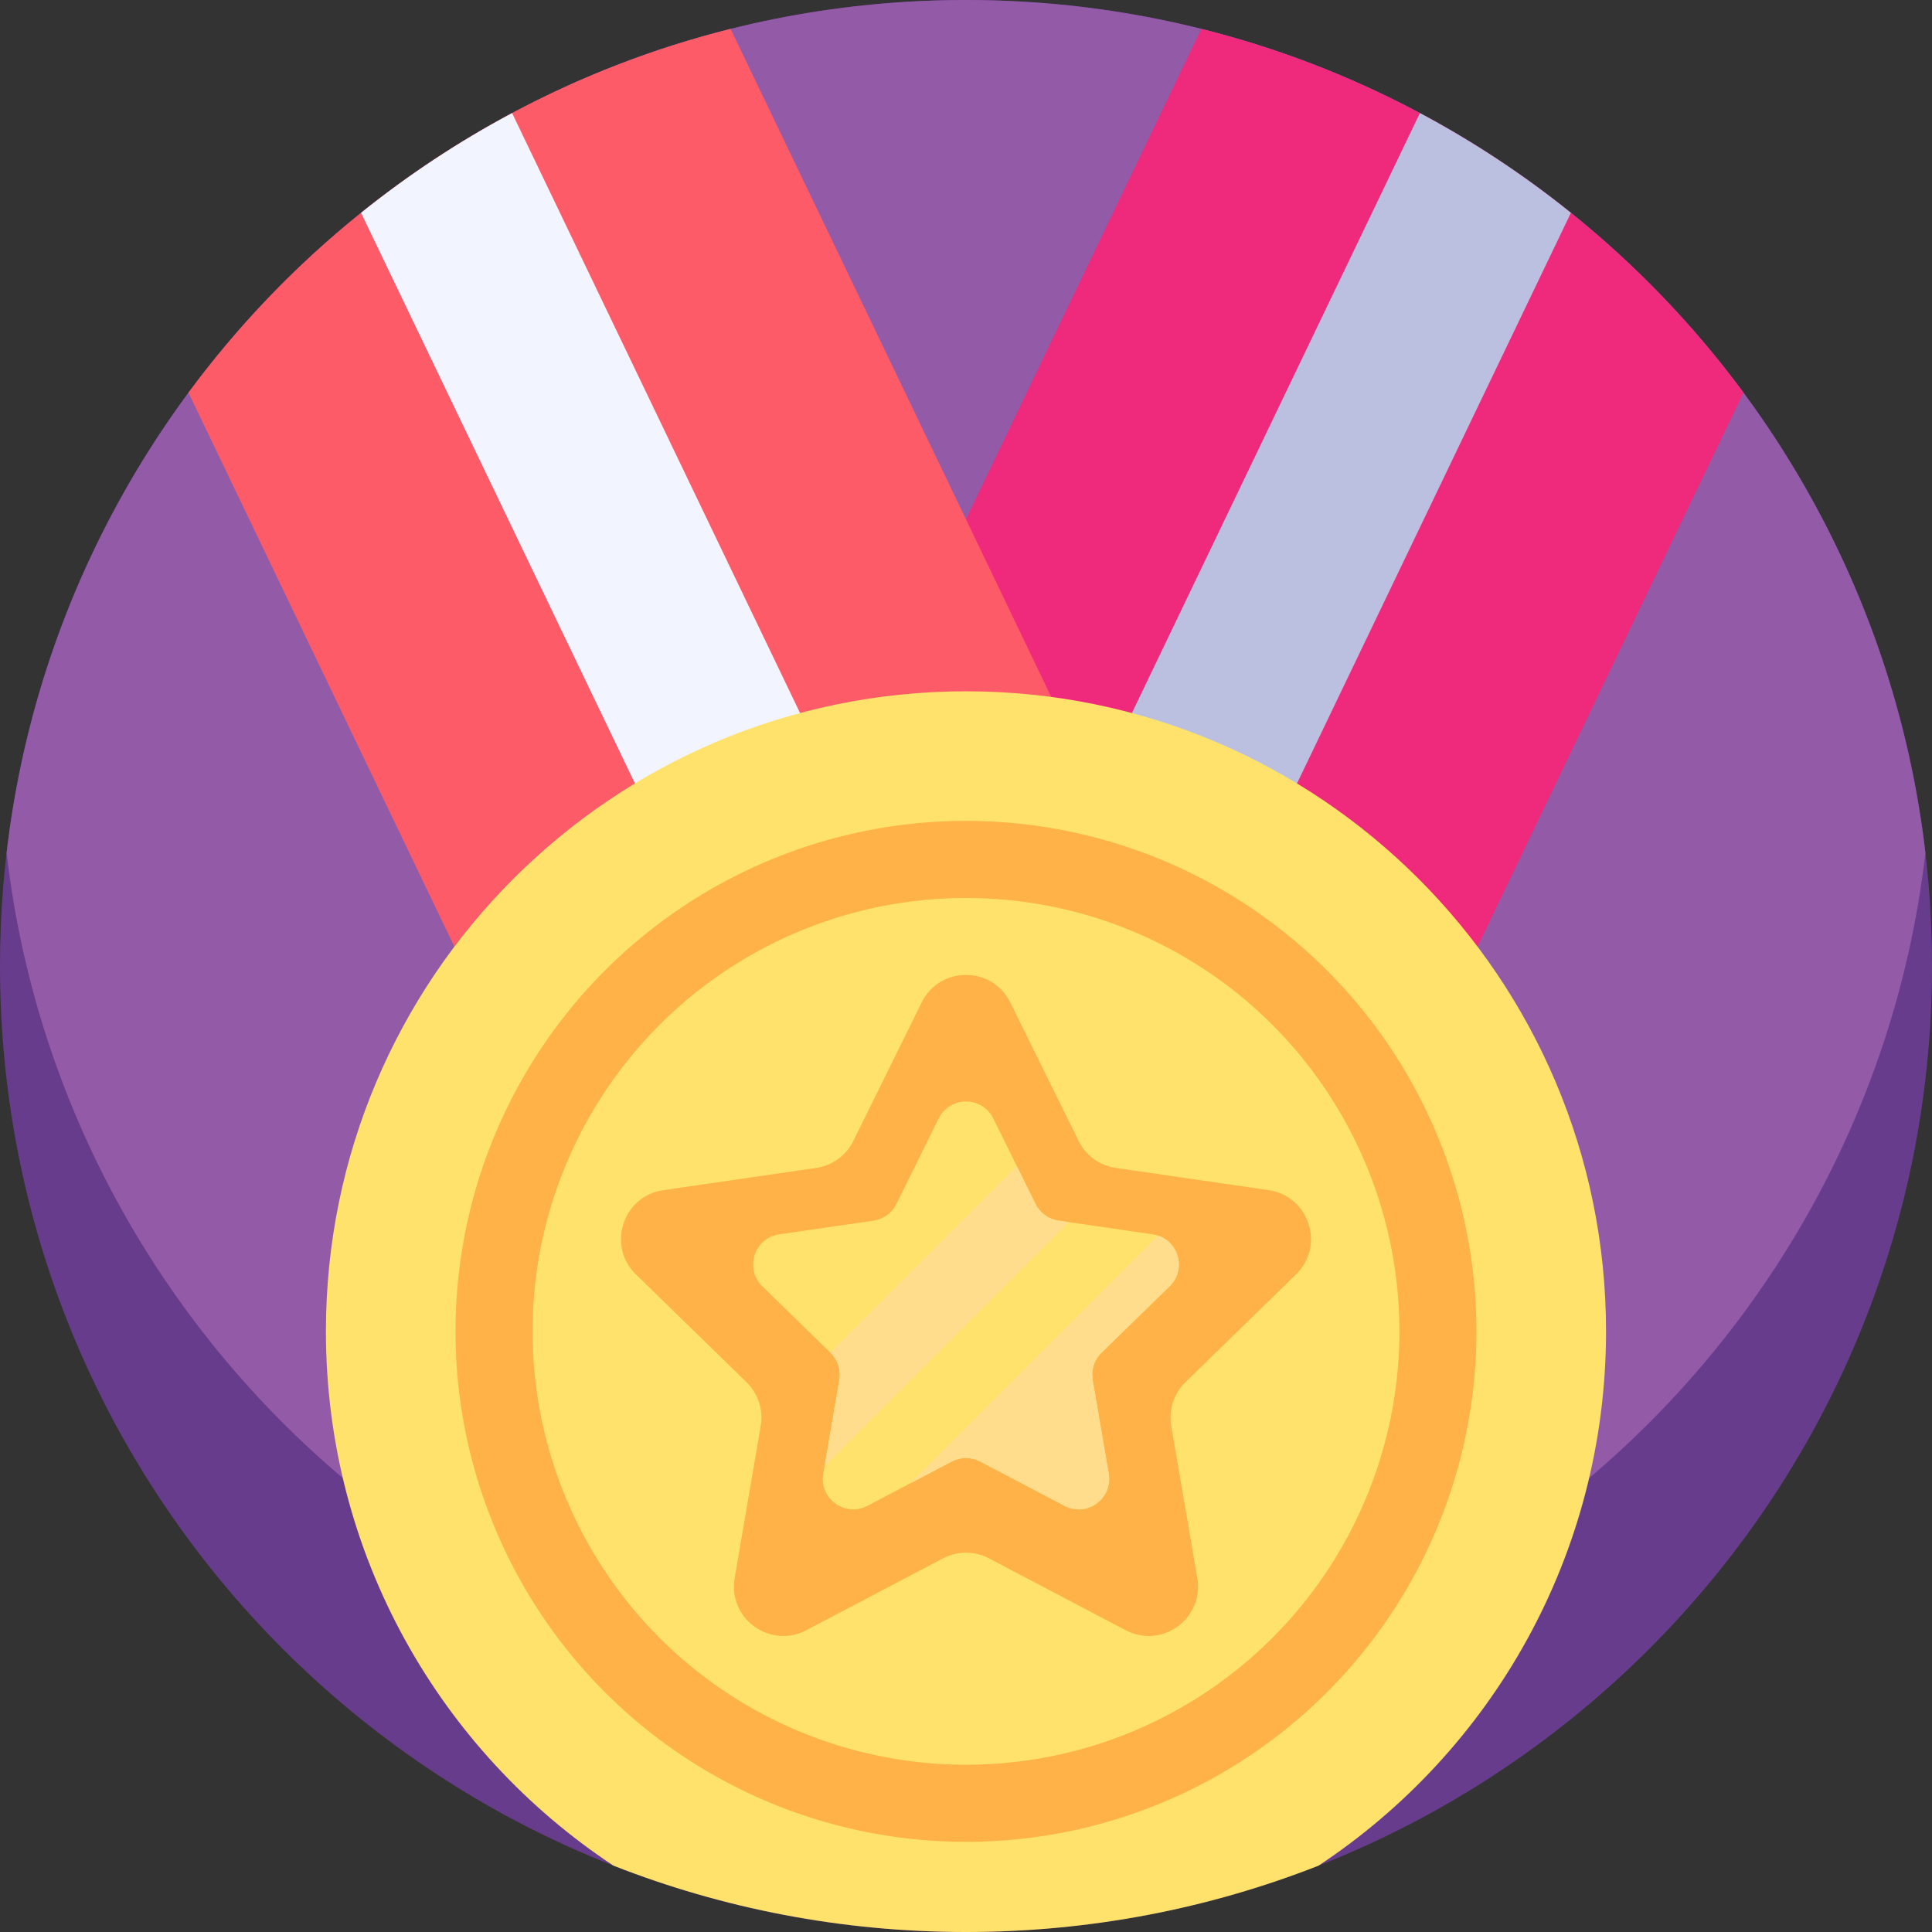 <?xml version="1.0" encoding="iso-8859-1"?>
<!-- Generator: Adobe Illustrator 19.0.0, SVG Export Plug-In . SVG Version: 6.00 Build 0)  -->
<svg xmlns="http://www.w3.org/2000/svg" xmlns:xlink="http://www.w3.org/1999/xlink" version="1.1" id="Layer_1" x="0px" y="0px" viewBox="0 0 490 490" style="enable-background:new 0 0 490 490;" xml:space="preserve" width="512" height="512">
<rect x="0" y="0" width="490" height="490" fill="#333333" stroke="none"/>
<g>
	<path style="fill:#683C8C;" d="M490,245c0,135.31-109.69,245-245,245S0,380.31,0,245c0-54.44,17.76-104.74,47.8-145.41   c12.57-17.02,27.29-32.36,43.77-45.61c11.91-9.57,24.73-18.06,38.31-25.3c17.33-9.25,35.91-16.47,55.41-21.35   C204.4,2.54,224.4,0,245,0c20.59,0,40.59,2.54,59.7,7.33c19.51,4.88,38.08,12.1,55.42,21.35c13.58,7.24,26.4,15.72,38.3,25.3   c16.48,13.24,31.2,28.58,43.78,45.6C472.24,140.25,490,190.56,490,245z"/>
	<path style="fill:#935AA8;" d="M488.33,216.33c-2.01,17.34-5.84,34.13-11.29,50.17c-7.54,22.2-18.18,42.97-31.41,61.8   C401.32,391.41,327.98,432.66,245,432.66c-82.97,0-156.31-41.25-200.63-104.35c-13.23-18.83-23.87-39.6-31.41-61.81   c-5.45-16.04-9.28-32.83-11.29-50.17C15.86,94.53,119.39,0,245,0S474.14,94.53,488.33,216.33z"/>
	<path style="fill:#EF297B;" d="M442.2,99.58l-74.66,155.53H185.77l1.17-2.45l25.23-52.54l32.83-68.4L304.7,7.33   c19.51,4.88,38.08,12.1,55.42,21.35c13.58,7.24,26.4,15.72,38.3,25.3C414.9,67.22,429.62,82.56,442.2,99.58z"/>
	<path style="fill:#BBC0E0;" d="M398.42,53.98l-95.37,198.68l-1.17,2.45h-50.45l26.4-55l82.29-171.43   C373.7,35.92,386.52,44.4,398.42,53.98z"/>
	<path style="fill:#FD5B67;" d="M304.23,255.11H122.45L47.8,99.59c12.57-17.02,27.29-32.36,43.77-45.61   c11.91-9.57,24.73-18.06,38.31-25.3c17.33-9.25,35.91-16.47,55.41-21.35L245,131.72l32.83,68.39l25.22,52.55L304.23,255.11z"/>
	<path style="fill:#F2F4FF;" d="M238.56,255.11h-50.44l-1.18-2.45L91.57,53.98c11.91-9.57,24.73-18.06,38.31-25.3l82.29,171.44   L238.56,255.11z"/>
	<path style="fill:#FFE26B;" d="M407.33,337.66c0,56.62-28.99,106.47-72.93,135.52C306.7,484.04,276.55,490,245,490   c-31.56,0-61.72-5.96-89.42-16.83c-43.94-29.05-72.92-78.89-72.92-135.51c0-89.65,72.68-162.33,162.34-162.33   C334.65,175.33,407.33,248.01,407.33,337.66z"/>
	<circle style="fill:#FEB247;" cx="244.997" cy="337.664" r="129.468"/>
	<circle style="fill:#FFE26B;" cx="244.997" cy="337.664" r="109.922"/>
	<path style="fill:#FEB247;" d="M256.233,254.248l17.332,35.118c1.825,3.698,5.353,6.261,9.434,6.854l38.755,5.631   c10.277,1.493,14.381,14.123,6.944,21.373l-28.043,27.336c-2.953,2.879-4.301,7.026-3.604,11.091l6.62,38.598   c1.756,10.236-8.988,18.042-18.181,13.209l-34.664-18.224c-3.65-1.919-8.011-1.919-11.662,0l-34.664,18.224   c-9.192,4.833-19.936-2.973-18.181-13.209l6.62-38.598c0.697-4.065-0.65-8.212-3.604-11.091l-28.043-27.336   c-7.437-7.249-3.333-19.879,6.944-21.373l38.755-5.631c4.081-0.593,7.609-3.156,9.434-6.854l17.332-35.118   C238.357,244.935,251.637,244.935,256.233,254.248z"/>
	<path style="fill:#FFE26B;" d="M279.34,343.1c-1.82,1.78-2.65,4.34-2.22,6.85l4.08,23.81c1.08,6.32-5.55,11.14-11.22,8.15   l-21.39-11.24c-2.25-1.18-4.94-1.18-7.19,0l-10.47,5.5l-10.92,5.74c-5.67,2.99-12.3-1.83-11.22-8.15l0.31-1.8l3.78-22.01   c0.43-2.51-0.4-5.07-2.23-6.85l-0.03-0.02l-17.27-16.84c-4.59-4.47-2.06-12.27,4.29-13.19l23.91-3.47   c2.52-0.37,4.69-1.95,5.82-4.23l10.69-21.67c2.84-5.75,11.03-5.75,13.87,0l5.98,12.11l4.71,9.56c1.13,2.28,3.31,3.86,5.83,4.23   l2.65,0.38l21.26,3.09c0.48,0.07,0.93,0.18,1.36,0.33c5.32,1.74,7.17,8.73,2.92,12.86L279.34,343.1z"/>
	<path style="fill:#FFDD8D;" d="M212.88,349.95c0.43-2.51-0.4-5.07-2.23-6.85l-0.03-0.02l47.29-47.29l4.71,9.56   c1.13,2.28,3.31,3.86,5.83,4.23l2.65,0.38l-62,62L212.88,349.95z"/>
	<path style="fill:#FFDD8D;" d="M279.34,343.1c-1.82,1.78-2.65,4.34-2.22,6.85l4.08,23.81c1.08,6.32-5.55,11.14-11.22,8.15   l-21.39-11.24c-2.25-1.18-4.94-1.18-7.19,0l-10.47,5.5l62.79-62.79c5.32,1.74,7.17,8.73,2.92,12.86L279.34,343.1z"/>
</g>















</svg>
